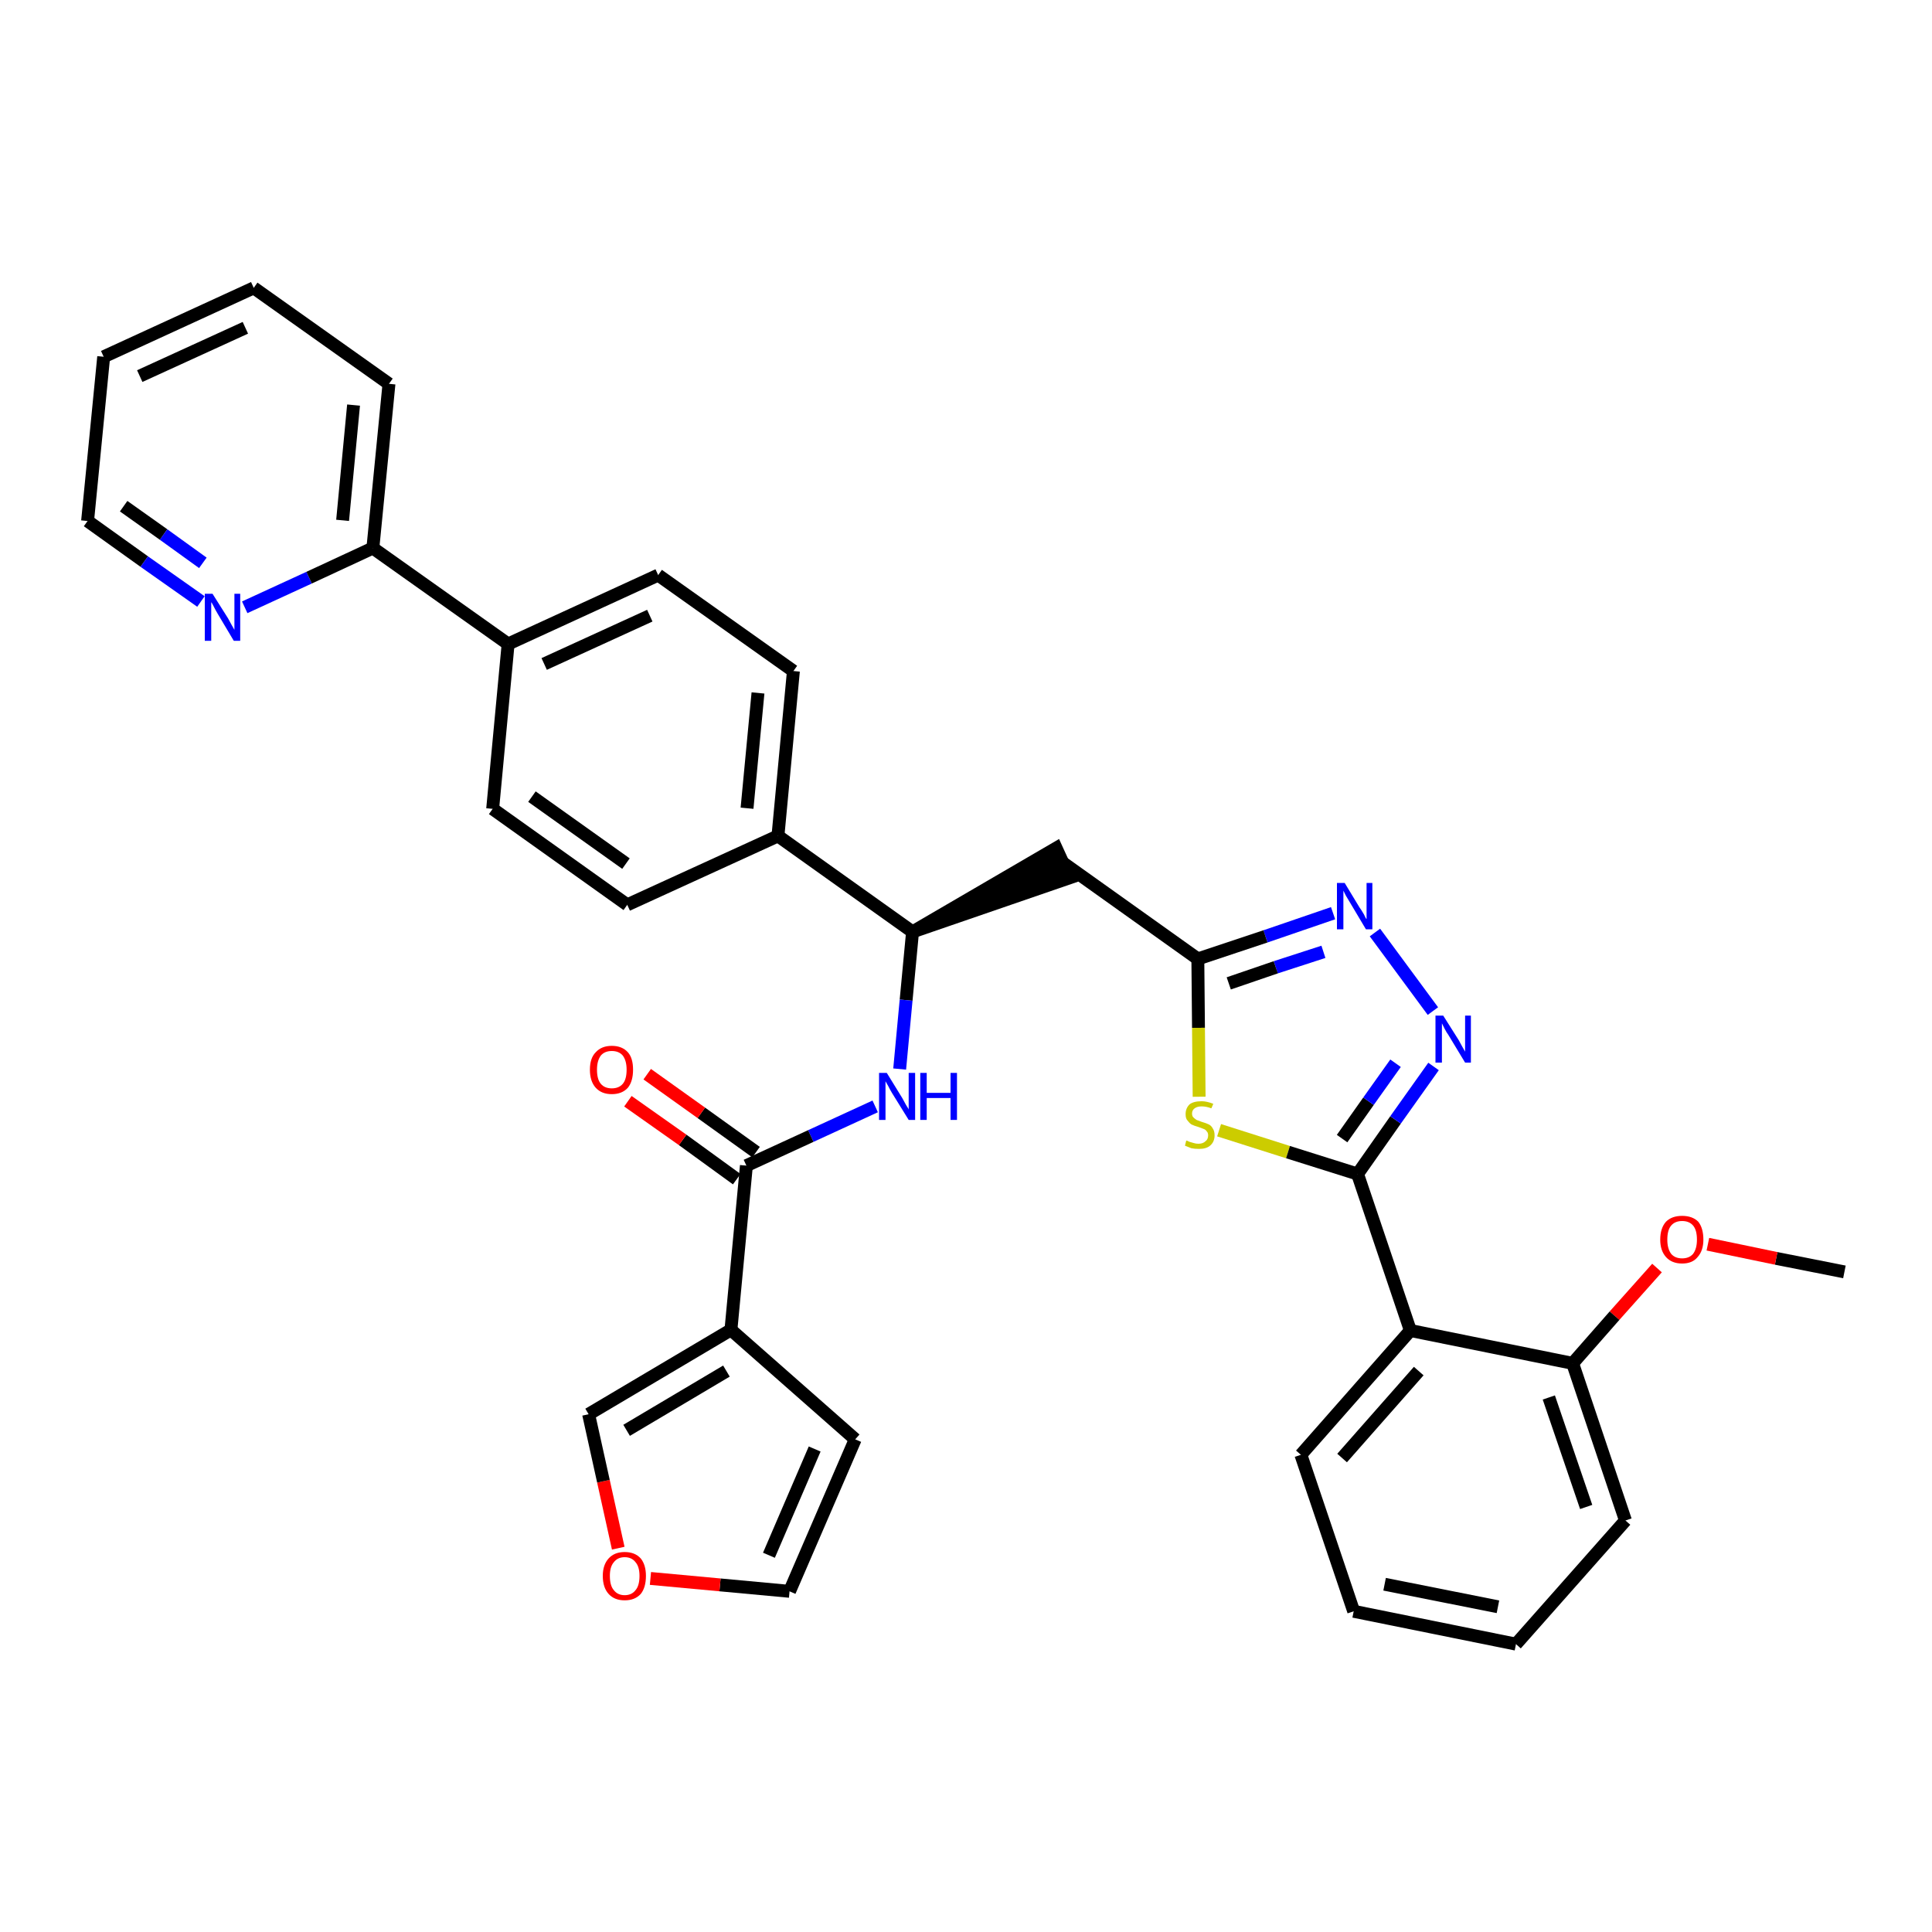 <?xml version='1.0' encoding='iso-8859-1'?>
<svg version='1.1' baseProfile='full'
              xmlns='http://www.w3.org/2000/svg'
                      xmlns:rdkit='http://www.rdkit.org/xml'
                      xmlns:xlink='http://www.w3.org/1999/xlink'
                  xml:space='preserve'
width='300px' height='300px' viewBox='0 0 300 300'>
<!-- END OF HEADER -->
<path class='bond-0 atom-0 atom-1' d='M 286.4,197.5 L 275.8,195.4' style='fill:none;fill-rule:evenodd;stroke:#000000;stroke-width:2.0px;stroke-linecap:butt;stroke-linejoin:miter;stroke-opacity:1' />
<path class='bond-0 atom-0 atom-1' d='M 275.8,195.4 L 265.2,193.2' style='fill:none;fill-rule:evenodd;stroke:#FF0000;stroke-width:2.0px;stroke-linecap:butt;stroke-linejoin:miter;stroke-opacity:1' />
<path class='bond-1 atom-1 atom-2' d='M 257.3,196.9 L 250.7,204.3' style='fill:none;fill-rule:evenodd;stroke:#FF0000;stroke-width:2.0px;stroke-linecap:butt;stroke-linejoin:miter;stroke-opacity:1' />
<path class='bond-1 atom-1 atom-2' d='M 250.7,204.3 L 244.2,211.7' style='fill:none;fill-rule:evenodd;stroke:#000000;stroke-width:2.0px;stroke-linecap:butt;stroke-linejoin:miter;stroke-opacity:1' />
<path class='bond-2 atom-2 atom-3' d='M 244.2,211.7 L 252.4,236.1' style='fill:none;fill-rule:evenodd;stroke:#000000;stroke-width:2.0px;stroke-linecap:butt;stroke-linejoin:miter;stroke-opacity:1' />
<path class='bond-2 atom-2 atom-3' d='M 240.5,217.0 L 246.3,234.0' style='fill:none;fill-rule:evenodd;stroke:#000000;stroke-width:2.0px;stroke-linecap:butt;stroke-linejoin:miter;stroke-opacity:1' />
<path class='bond-34 atom-7 atom-2' d='M 219.0,206.6 L 244.2,211.7' style='fill:none;fill-rule:evenodd;stroke:#000000;stroke-width:2.0px;stroke-linecap:butt;stroke-linejoin:miter;stroke-opacity:1' />
<path class='bond-3 atom-3 atom-4' d='M 252.4,236.1 L 235.4,255.3' style='fill:none;fill-rule:evenodd;stroke:#000000;stroke-width:2.0px;stroke-linecap:butt;stroke-linejoin:miter;stroke-opacity:1' />
<path class='bond-4 atom-4 atom-5' d='M 235.4,255.3 L 210.2,250.2' style='fill:none;fill-rule:evenodd;stroke:#000000;stroke-width:2.0px;stroke-linecap:butt;stroke-linejoin:miter;stroke-opacity:1' />
<path class='bond-4 atom-4 atom-5' d='M 232.6,249.5 L 215.0,246.0' style='fill:none;fill-rule:evenodd;stroke:#000000;stroke-width:2.0px;stroke-linecap:butt;stroke-linejoin:miter;stroke-opacity:1' />
<path class='bond-5 atom-5 atom-6' d='M 210.2,250.2 L 202.0,225.9' style='fill:none;fill-rule:evenodd;stroke:#000000;stroke-width:2.0px;stroke-linecap:butt;stroke-linejoin:miter;stroke-opacity:1' />
<path class='bond-6 atom-6 atom-7' d='M 202.0,225.9 L 219.0,206.6' style='fill:none;fill-rule:evenodd;stroke:#000000;stroke-width:2.0px;stroke-linecap:butt;stroke-linejoin:miter;stroke-opacity:1' />
<path class='bond-6 atom-6 atom-7' d='M 208.4,226.4 L 220.3,212.9' style='fill:none;fill-rule:evenodd;stroke:#000000;stroke-width:2.0px;stroke-linecap:butt;stroke-linejoin:miter;stroke-opacity:1' />
<path class='bond-7 atom-7 atom-8' d='M 219.0,206.6 L 210.8,182.3' style='fill:none;fill-rule:evenodd;stroke:#000000;stroke-width:2.0px;stroke-linecap:butt;stroke-linejoin:miter;stroke-opacity:1' />
<path class='bond-8 atom-8 atom-9' d='M 210.8,182.3 L 216.7,173.9' style='fill:none;fill-rule:evenodd;stroke:#000000;stroke-width:2.0px;stroke-linecap:butt;stroke-linejoin:miter;stroke-opacity:1' />
<path class='bond-8 atom-8 atom-9' d='M 216.7,173.9 L 222.6,165.6' style='fill:none;fill-rule:evenodd;stroke:#0000FF;stroke-width:2.0px;stroke-linecap:butt;stroke-linejoin:miter;stroke-opacity:1' />
<path class='bond-8 atom-8 atom-9' d='M 208.4,176.8 L 212.5,171.0' style='fill:none;fill-rule:evenodd;stroke:#000000;stroke-width:2.0px;stroke-linecap:butt;stroke-linejoin:miter;stroke-opacity:1' />
<path class='bond-8 atom-8 atom-9' d='M 212.5,171.0 L 216.7,165.1' style='fill:none;fill-rule:evenodd;stroke:#0000FF;stroke-width:2.0px;stroke-linecap:butt;stroke-linejoin:miter;stroke-opacity:1' />
<path class='bond-35 atom-34 atom-8' d='M 189.3,175.5 L 200.0,178.9' style='fill:none;fill-rule:evenodd;stroke:#CCCC00;stroke-width:2.0px;stroke-linecap:butt;stroke-linejoin:miter;stroke-opacity:1' />
<path class='bond-35 atom-34 atom-8' d='M 200.0,178.9 L 210.8,182.3' style='fill:none;fill-rule:evenodd;stroke:#000000;stroke-width:2.0px;stroke-linecap:butt;stroke-linejoin:miter;stroke-opacity:1' />
<path class='bond-9 atom-9 atom-10' d='M 222.5,157.0 L 213.5,144.8' style='fill:none;fill-rule:evenodd;stroke:#0000FF;stroke-width:2.0px;stroke-linecap:butt;stroke-linejoin:miter;stroke-opacity:1' />
<path class='bond-10 atom-10 atom-11' d='M 207.0,141.8 L 196.5,145.4' style='fill:none;fill-rule:evenodd;stroke:#0000FF;stroke-width:2.0px;stroke-linecap:butt;stroke-linejoin:miter;stroke-opacity:1' />
<path class='bond-10 atom-10 atom-11' d='M 196.5,145.4 L 186.0,148.9' style='fill:none;fill-rule:evenodd;stroke:#000000;stroke-width:2.0px;stroke-linecap:butt;stroke-linejoin:miter;stroke-opacity:1' />
<path class='bond-10 atom-10 atom-11' d='M 205.5,147.8 L 198.1,150.2' style='fill:none;fill-rule:evenodd;stroke:#0000FF;stroke-width:2.0px;stroke-linecap:butt;stroke-linejoin:miter;stroke-opacity:1' />
<path class='bond-10 atom-10 atom-11' d='M 198.1,150.2 L 190.8,152.7' style='fill:none;fill-rule:evenodd;stroke:#000000;stroke-width:2.0px;stroke-linecap:butt;stroke-linejoin:miter;stroke-opacity:1' />
<path class='bond-11 atom-11 atom-12' d='M 186.0,148.9 L 165.1,134.0' style='fill:none;fill-rule:evenodd;stroke:#000000;stroke-width:2.0px;stroke-linecap:butt;stroke-linejoin:miter;stroke-opacity:1' />
<path class='bond-33 atom-11 atom-34' d='M 186.0,148.9 L 186.1,159.6' style='fill:none;fill-rule:evenodd;stroke:#000000;stroke-width:2.0px;stroke-linecap:butt;stroke-linejoin:miter;stroke-opacity:1' />
<path class='bond-33 atom-11 atom-34' d='M 186.1,159.6 L 186.2,170.3' style='fill:none;fill-rule:evenodd;stroke:#CCCC00;stroke-width:2.0px;stroke-linecap:butt;stroke-linejoin:miter;stroke-opacity:1' />
<path class='bond-12 atom-13 atom-12' d='M 141.7,144.7 L 166.1,136.3 L 164.0,131.7 Z' style='fill:#000000;fill-rule:evenodd;fill-opacity:1;stroke:#000000;stroke-width:2.0px;stroke-linecap:butt;stroke-linejoin:miter;stroke-opacity:1;' />
<path class='bond-13 atom-13 atom-14' d='M 141.7,144.7 L 140.7,155.3' style='fill:none;fill-rule:evenodd;stroke:#000000;stroke-width:2.0px;stroke-linecap:butt;stroke-linejoin:miter;stroke-opacity:1' />
<path class='bond-13 atom-13 atom-14' d='M 140.7,155.3 L 139.7,166.0' style='fill:none;fill-rule:evenodd;stroke:#0000FF;stroke-width:2.0px;stroke-linecap:butt;stroke-linejoin:miter;stroke-opacity:1' />
<path class='bond-21 atom-13 atom-22' d='M 141.7,144.7 L 120.8,129.8' style='fill:none;fill-rule:evenodd;stroke:#000000;stroke-width:2.0px;stroke-linecap:butt;stroke-linejoin:miter;stroke-opacity:1' />
<path class='bond-14 atom-14 atom-15' d='M 135.9,171.8 L 125.9,176.4' style='fill:none;fill-rule:evenodd;stroke:#0000FF;stroke-width:2.0px;stroke-linecap:butt;stroke-linejoin:miter;stroke-opacity:1' />
<path class='bond-14 atom-14 atom-15' d='M 125.9,176.4 L 115.9,181.0' style='fill:none;fill-rule:evenodd;stroke:#000000;stroke-width:2.0px;stroke-linecap:butt;stroke-linejoin:miter;stroke-opacity:1' />
<path class='bond-15 atom-15 atom-16' d='M 117.4,178.9 L 108.9,172.8' style='fill:none;fill-rule:evenodd;stroke:#000000;stroke-width:2.0px;stroke-linecap:butt;stroke-linejoin:miter;stroke-opacity:1' />
<path class='bond-15 atom-15 atom-16' d='M 108.9,172.8 L 100.5,166.8' style='fill:none;fill-rule:evenodd;stroke:#FF0000;stroke-width:2.0px;stroke-linecap:butt;stroke-linejoin:miter;stroke-opacity:1' />
<path class='bond-15 atom-15 atom-16' d='M 114.4,183.1 L 106.0,177.0' style='fill:none;fill-rule:evenodd;stroke:#000000;stroke-width:2.0px;stroke-linecap:butt;stroke-linejoin:miter;stroke-opacity:1' />
<path class='bond-15 atom-15 atom-16' d='M 106.0,177.0 L 97.5,171.0' style='fill:none;fill-rule:evenodd;stroke:#FF0000;stroke-width:2.0px;stroke-linecap:butt;stroke-linejoin:miter;stroke-opacity:1' />
<path class='bond-16 atom-15 atom-17' d='M 115.9,181.0 L 113.5,206.5' style='fill:none;fill-rule:evenodd;stroke:#000000;stroke-width:2.0px;stroke-linecap:butt;stroke-linejoin:miter;stroke-opacity:1' />
<path class='bond-17 atom-17 atom-18' d='M 113.5,206.5 L 132.8,223.5' style='fill:none;fill-rule:evenodd;stroke:#000000;stroke-width:2.0px;stroke-linecap:butt;stroke-linejoin:miter;stroke-opacity:1' />
<path class='bond-36 atom-21 atom-17' d='M 91.4,219.6 L 113.5,206.5' style='fill:none;fill-rule:evenodd;stroke:#000000;stroke-width:2.0px;stroke-linecap:butt;stroke-linejoin:miter;stroke-opacity:1' />
<path class='bond-36 atom-21 atom-17' d='M 97.3,222.1 L 112.8,212.9' style='fill:none;fill-rule:evenodd;stroke:#000000;stroke-width:2.0px;stroke-linecap:butt;stroke-linejoin:miter;stroke-opacity:1' />
<path class='bond-18 atom-18 atom-19' d='M 132.8,223.5 L 122.6,247.1' style='fill:none;fill-rule:evenodd;stroke:#000000;stroke-width:2.0px;stroke-linecap:butt;stroke-linejoin:miter;stroke-opacity:1' />
<path class='bond-18 atom-18 atom-19' d='M 126.5,225.0 L 119.4,241.5' style='fill:none;fill-rule:evenodd;stroke:#000000;stroke-width:2.0px;stroke-linecap:butt;stroke-linejoin:miter;stroke-opacity:1' />
<path class='bond-19 atom-19 atom-20' d='M 122.6,247.1 L 111.8,246.1' style='fill:none;fill-rule:evenodd;stroke:#000000;stroke-width:2.0px;stroke-linecap:butt;stroke-linejoin:miter;stroke-opacity:1' />
<path class='bond-19 atom-19 atom-20' d='M 111.8,246.1 L 101.0,245.1' style='fill:none;fill-rule:evenodd;stroke:#FF0000;stroke-width:2.0px;stroke-linecap:butt;stroke-linejoin:miter;stroke-opacity:1' />
<path class='bond-20 atom-20 atom-21' d='M 96.0,240.4 L 93.7,230.0' style='fill:none;fill-rule:evenodd;stroke:#FF0000;stroke-width:2.0px;stroke-linecap:butt;stroke-linejoin:miter;stroke-opacity:1' />
<path class='bond-20 atom-20 atom-21' d='M 93.7,230.0 L 91.4,219.6' style='fill:none;fill-rule:evenodd;stroke:#000000;stroke-width:2.0px;stroke-linecap:butt;stroke-linejoin:miter;stroke-opacity:1' />
<path class='bond-22 atom-22 atom-23' d='M 120.8,129.8 L 123.2,104.2' style='fill:none;fill-rule:evenodd;stroke:#000000;stroke-width:2.0px;stroke-linecap:butt;stroke-linejoin:miter;stroke-opacity:1' />
<path class='bond-22 atom-22 atom-23' d='M 116.0,125.5 L 117.7,107.6' style='fill:none;fill-rule:evenodd;stroke:#000000;stroke-width:2.0px;stroke-linecap:butt;stroke-linejoin:miter;stroke-opacity:1' />
<path class='bond-37 atom-33 atom-22' d='M 97.4,140.5 L 120.8,129.8' style='fill:none;fill-rule:evenodd;stroke:#000000;stroke-width:2.0px;stroke-linecap:butt;stroke-linejoin:miter;stroke-opacity:1' />
<path class='bond-23 atom-23 atom-24' d='M 123.2,104.2 L 102.2,89.3' style='fill:none;fill-rule:evenodd;stroke:#000000;stroke-width:2.0px;stroke-linecap:butt;stroke-linejoin:miter;stroke-opacity:1' />
<path class='bond-24 atom-24 atom-25' d='M 102.2,89.3 L 78.9,100.0' style='fill:none;fill-rule:evenodd;stroke:#000000;stroke-width:2.0px;stroke-linecap:butt;stroke-linejoin:miter;stroke-opacity:1' />
<path class='bond-24 atom-24 atom-25' d='M 100.9,95.6 L 84.5,103.1' style='fill:none;fill-rule:evenodd;stroke:#000000;stroke-width:2.0px;stroke-linecap:butt;stroke-linejoin:miter;stroke-opacity:1' />
<path class='bond-25 atom-25 atom-26' d='M 78.9,100.0 L 57.9,85.1' style='fill:none;fill-rule:evenodd;stroke:#000000;stroke-width:2.0px;stroke-linecap:butt;stroke-linejoin:miter;stroke-opacity:1' />
<path class='bond-31 atom-25 atom-32' d='M 78.9,100.0 L 76.5,125.6' style='fill:none;fill-rule:evenodd;stroke:#000000;stroke-width:2.0px;stroke-linecap:butt;stroke-linejoin:miter;stroke-opacity:1' />
<path class='bond-26 atom-26 atom-27' d='M 57.9,85.1 L 60.4,59.6' style='fill:none;fill-rule:evenodd;stroke:#000000;stroke-width:2.0px;stroke-linecap:butt;stroke-linejoin:miter;stroke-opacity:1' />
<path class='bond-26 atom-26 atom-27' d='M 53.2,80.8 L 54.9,62.9' style='fill:none;fill-rule:evenodd;stroke:#000000;stroke-width:2.0px;stroke-linecap:butt;stroke-linejoin:miter;stroke-opacity:1' />
<path class='bond-38 atom-31 atom-26' d='M 38.0,94.3 L 48.0,89.7' style='fill:none;fill-rule:evenodd;stroke:#0000FF;stroke-width:2.0px;stroke-linecap:butt;stroke-linejoin:miter;stroke-opacity:1' />
<path class='bond-38 atom-31 atom-26' d='M 48.0,89.7 L 57.9,85.1' style='fill:none;fill-rule:evenodd;stroke:#000000;stroke-width:2.0px;stroke-linecap:butt;stroke-linejoin:miter;stroke-opacity:1' />
<path class='bond-27 atom-27 atom-28' d='M 60.4,59.6 L 39.4,44.7' style='fill:none;fill-rule:evenodd;stroke:#000000;stroke-width:2.0px;stroke-linecap:butt;stroke-linejoin:miter;stroke-opacity:1' />
<path class='bond-28 atom-28 atom-29' d='M 39.4,44.7 L 16.1,55.4' style='fill:none;fill-rule:evenodd;stroke:#000000;stroke-width:2.0px;stroke-linecap:butt;stroke-linejoin:miter;stroke-opacity:1' />
<path class='bond-28 atom-28 atom-29' d='M 38.1,50.9 L 21.7,58.4' style='fill:none;fill-rule:evenodd;stroke:#000000;stroke-width:2.0px;stroke-linecap:butt;stroke-linejoin:miter;stroke-opacity:1' />
<path class='bond-29 atom-29 atom-30' d='M 16.1,55.4 L 13.6,80.9' style='fill:none;fill-rule:evenodd;stroke:#000000;stroke-width:2.0px;stroke-linecap:butt;stroke-linejoin:miter;stroke-opacity:1' />
<path class='bond-30 atom-30 atom-31' d='M 13.6,80.9 L 22.4,87.2' style='fill:none;fill-rule:evenodd;stroke:#000000;stroke-width:2.0px;stroke-linecap:butt;stroke-linejoin:miter;stroke-opacity:1' />
<path class='bond-30 atom-30 atom-31' d='M 22.4,87.2 L 31.2,93.4' style='fill:none;fill-rule:evenodd;stroke:#0000FF;stroke-width:2.0px;stroke-linecap:butt;stroke-linejoin:miter;stroke-opacity:1' />
<path class='bond-30 atom-30 atom-31' d='M 19.2,78.6 L 25.4,83.0' style='fill:none;fill-rule:evenodd;stroke:#000000;stroke-width:2.0px;stroke-linecap:butt;stroke-linejoin:miter;stroke-opacity:1' />
<path class='bond-30 atom-30 atom-31' d='M 25.4,83.0 L 31.5,87.4' style='fill:none;fill-rule:evenodd;stroke:#0000FF;stroke-width:2.0px;stroke-linecap:butt;stroke-linejoin:miter;stroke-opacity:1' />
<path class='bond-32 atom-32 atom-33' d='M 76.5,125.6 L 97.4,140.5' style='fill:none;fill-rule:evenodd;stroke:#000000;stroke-width:2.0px;stroke-linecap:butt;stroke-linejoin:miter;stroke-opacity:1' />
<path class='bond-32 atom-32 atom-33' d='M 82.6,123.7 L 97.2,134.1' style='fill:none;fill-rule:evenodd;stroke:#000000;stroke-width:2.0px;stroke-linecap:butt;stroke-linejoin:miter;stroke-opacity:1' />
<path  class='atom-1' d='M 257.8 192.5
Q 257.8 190.7, 258.7 189.7
Q 259.6 188.8, 261.2 188.8
Q 262.8 188.8, 263.7 189.7
Q 264.5 190.7, 264.5 192.5
Q 264.5 194.2, 263.6 195.2
Q 262.8 196.2, 261.2 196.2
Q 259.6 196.2, 258.7 195.2
Q 257.8 194.2, 257.8 192.5
M 261.2 195.4
Q 262.3 195.4, 262.9 194.7
Q 263.5 193.9, 263.5 192.5
Q 263.5 191.0, 262.9 190.3
Q 262.3 189.6, 261.2 189.6
Q 260.1 189.6, 259.5 190.3
Q 258.9 191.0, 258.9 192.5
Q 258.9 193.9, 259.5 194.7
Q 260.1 195.4, 261.2 195.4
' fill='#FF0000'/>
<path  class='atom-9' d='M 224.1 157.7
L 226.5 161.5
Q 226.7 161.9, 227.1 162.6
Q 227.5 163.3, 227.5 163.3
L 227.5 157.7
L 228.4 157.7
L 228.4 165.0
L 227.5 165.0
L 224.9 160.7
Q 224.6 160.3, 224.3 159.7
Q 224.0 159.1, 223.9 158.9
L 223.9 165.0
L 222.9 165.0
L 222.9 157.7
L 224.1 157.7
' fill='#0000FF'/>
<path  class='atom-10' d='M 208.8 137.1
L 211.1 140.9
Q 211.4 141.3, 211.8 142.0
Q 212.1 142.7, 212.2 142.7
L 212.2 137.1
L 213.1 137.1
L 213.1 144.3
L 212.1 144.3
L 209.6 140.1
Q 209.3 139.6, 209.0 139.1
Q 208.7 138.5, 208.6 138.3
L 208.6 144.3
L 207.6 144.3
L 207.6 137.1
L 208.8 137.1
' fill='#0000FF'/>
<path  class='atom-14' d='M 137.7 166.6
L 140.1 170.5
Q 140.3 170.9, 140.7 171.6
Q 141.1 172.2, 141.1 172.3
L 141.1 166.6
L 142.1 166.6
L 142.1 173.9
L 141.1 173.9
L 138.5 169.7
Q 138.2 169.2, 137.9 168.6
Q 137.6 168.1, 137.5 167.9
L 137.5 173.9
L 136.5 173.9
L 136.5 166.6
L 137.7 166.6
' fill='#0000FF'/>
<path  class='atom-14' d='M 142.9 166.6
L 143.9 166.6
L 143.9 169.7
L 147.6 169.7
L 147.6 166.6
L 148.6 166.6
L 148.6 173.9
L 147.6 173.9
L 147.6 170.5
L 143.9 170.5
L 143.9 173.9
L 142.9 173.9
L 142.9 166.6
' fill='#0000FF'/>
<path  class='atom-16' d='M 91.6 166.1
Q 91.6 164.3, 92.5 163.4
Q 93.4 162.4, 95.0 162.4
Q 96.6 162.4, 97.5 163.4
Q 98.3 164.3, 98.3 166.1
Q 98.3 167.9, 97.5 168.9
Q 96.6 169.9, 95.0 169.9
Q 93.4 169.9, 92.5 168.9
Q 91.6 167.9, 91.6 166.1
M 95.0 169.0
Q 96.1 169.0, 96.7 168.3
Q 97.3 167.6, 97.3 166.1
Q 97.3 164.7, 96.7 163.9
Q 96.1 163.2, 95.0 163.2
Q 93.9 163.2, 93.3 163.9
Q 92.7 164.7, 92.7 166.1
Q 92.7 167.6, 93.3 168.3
Q 93.9 169.0, 95.0 169.0
' fill='#FF0000'/>
<path  class='atom-20' d='M 93.6 244.7
Q 93.6 243.0, 94.5 242.0
Q 95.4 241.0, 97.0 241.0
Q 98.6 241.0, 99.5 242.0
Q 100.3 243.0, 100.3 244.7
Q 100.3 246.5, 99.5 247.5
Q 98.6 248.5, 97.0 248.5
Q 95.4 248.5, 94.5 247.5
Q 93.6 246.5, 93.6 244.7
M 97.0 247.7
Q 98.1 247.7, 98.7 246.9
Q 99.3 246.2, 99.3 244.7
Q 99.3 243.3, 98.7 242.6
Q 98.1 241.8, 97.0 241.8
Q 95.9 241.8, 95.3 242.6
Q 94.7 243.3, 94.7 244.7
Q 94.7 246.2, 95.3 246.9
Q 95.9 247.7, 97.0 247.7
' fill='#FF0000'/>
<path  class='atom-31' d='M 33.0 92.2
L 35.4 96.0
Q 35.6 96.4, 36.0 97.1
Q 36.4 97.8, 36.4 97.8
L 36.4 92.2
L 37.3 92.2
L 37.3 99.5
L 36.3 99.5
L 33.8 95.3
Q 33.5 94.8, 33.2 94.2
Q 32.9 93.6, 32.8 93.5
L 32.8 99.5
L 31.8 99.5
L 31.8 92.2
L 33.0 92.2
' fill='#0000FF'/>
<path  class='atom-34' d='M 184.2 177.1
Q 184.3 177.1, 184.7 177.3
Q 185.0 177.4, 185.4 177.5
Q 185.7 177.6, 186.1 177.6
Q 186.8 177.6, 187.2 177.2
Q 187.6 176.9, 187.6 176.3
Q 187.6 175.9, 187.4 175.7
Q 187.2 175.4, 186.9 175.3
Q 186.6 175.2, 186.1 175.0
Q 185.4 174.8, 185.0 174.6
Q 184.7 174.4, 184.4 174.0
Q 184.1 173.7, 184.1 173.0
Q 184.1 172.1, 184.7 171.5
Q 185.3 171.0, 186.6 171.0
Q 187.4 171.0, 188.4 171.4
L 188.1 172.1
Q 187.3 171.8, 186.6 171.8
Q 185.9 171.8, 185.5 172.1
Q 185.1 172.4, 185.1 172.9
Q 185.1 173.3, 185.3 173.5
Q 185.5 173.7, 185.8 173.9
Q 186.1 174.0, 186.6 174.2
Q 187.3 174.4, 187.7 174.6
Q 188.1 174.8, 188.3 175.2
Q 188.6 175.6, 188.6 176.3
Q 188.6 177.3, 187.9 177.9
Q 187.3 178.4, 186.2 178.4
Q 185.5 178.4, 185.0 178.3
Q 184.5 178.1, 184.0 177.9
L 184.2 177.1
' fill='#CCCC00'/>
</svg>
